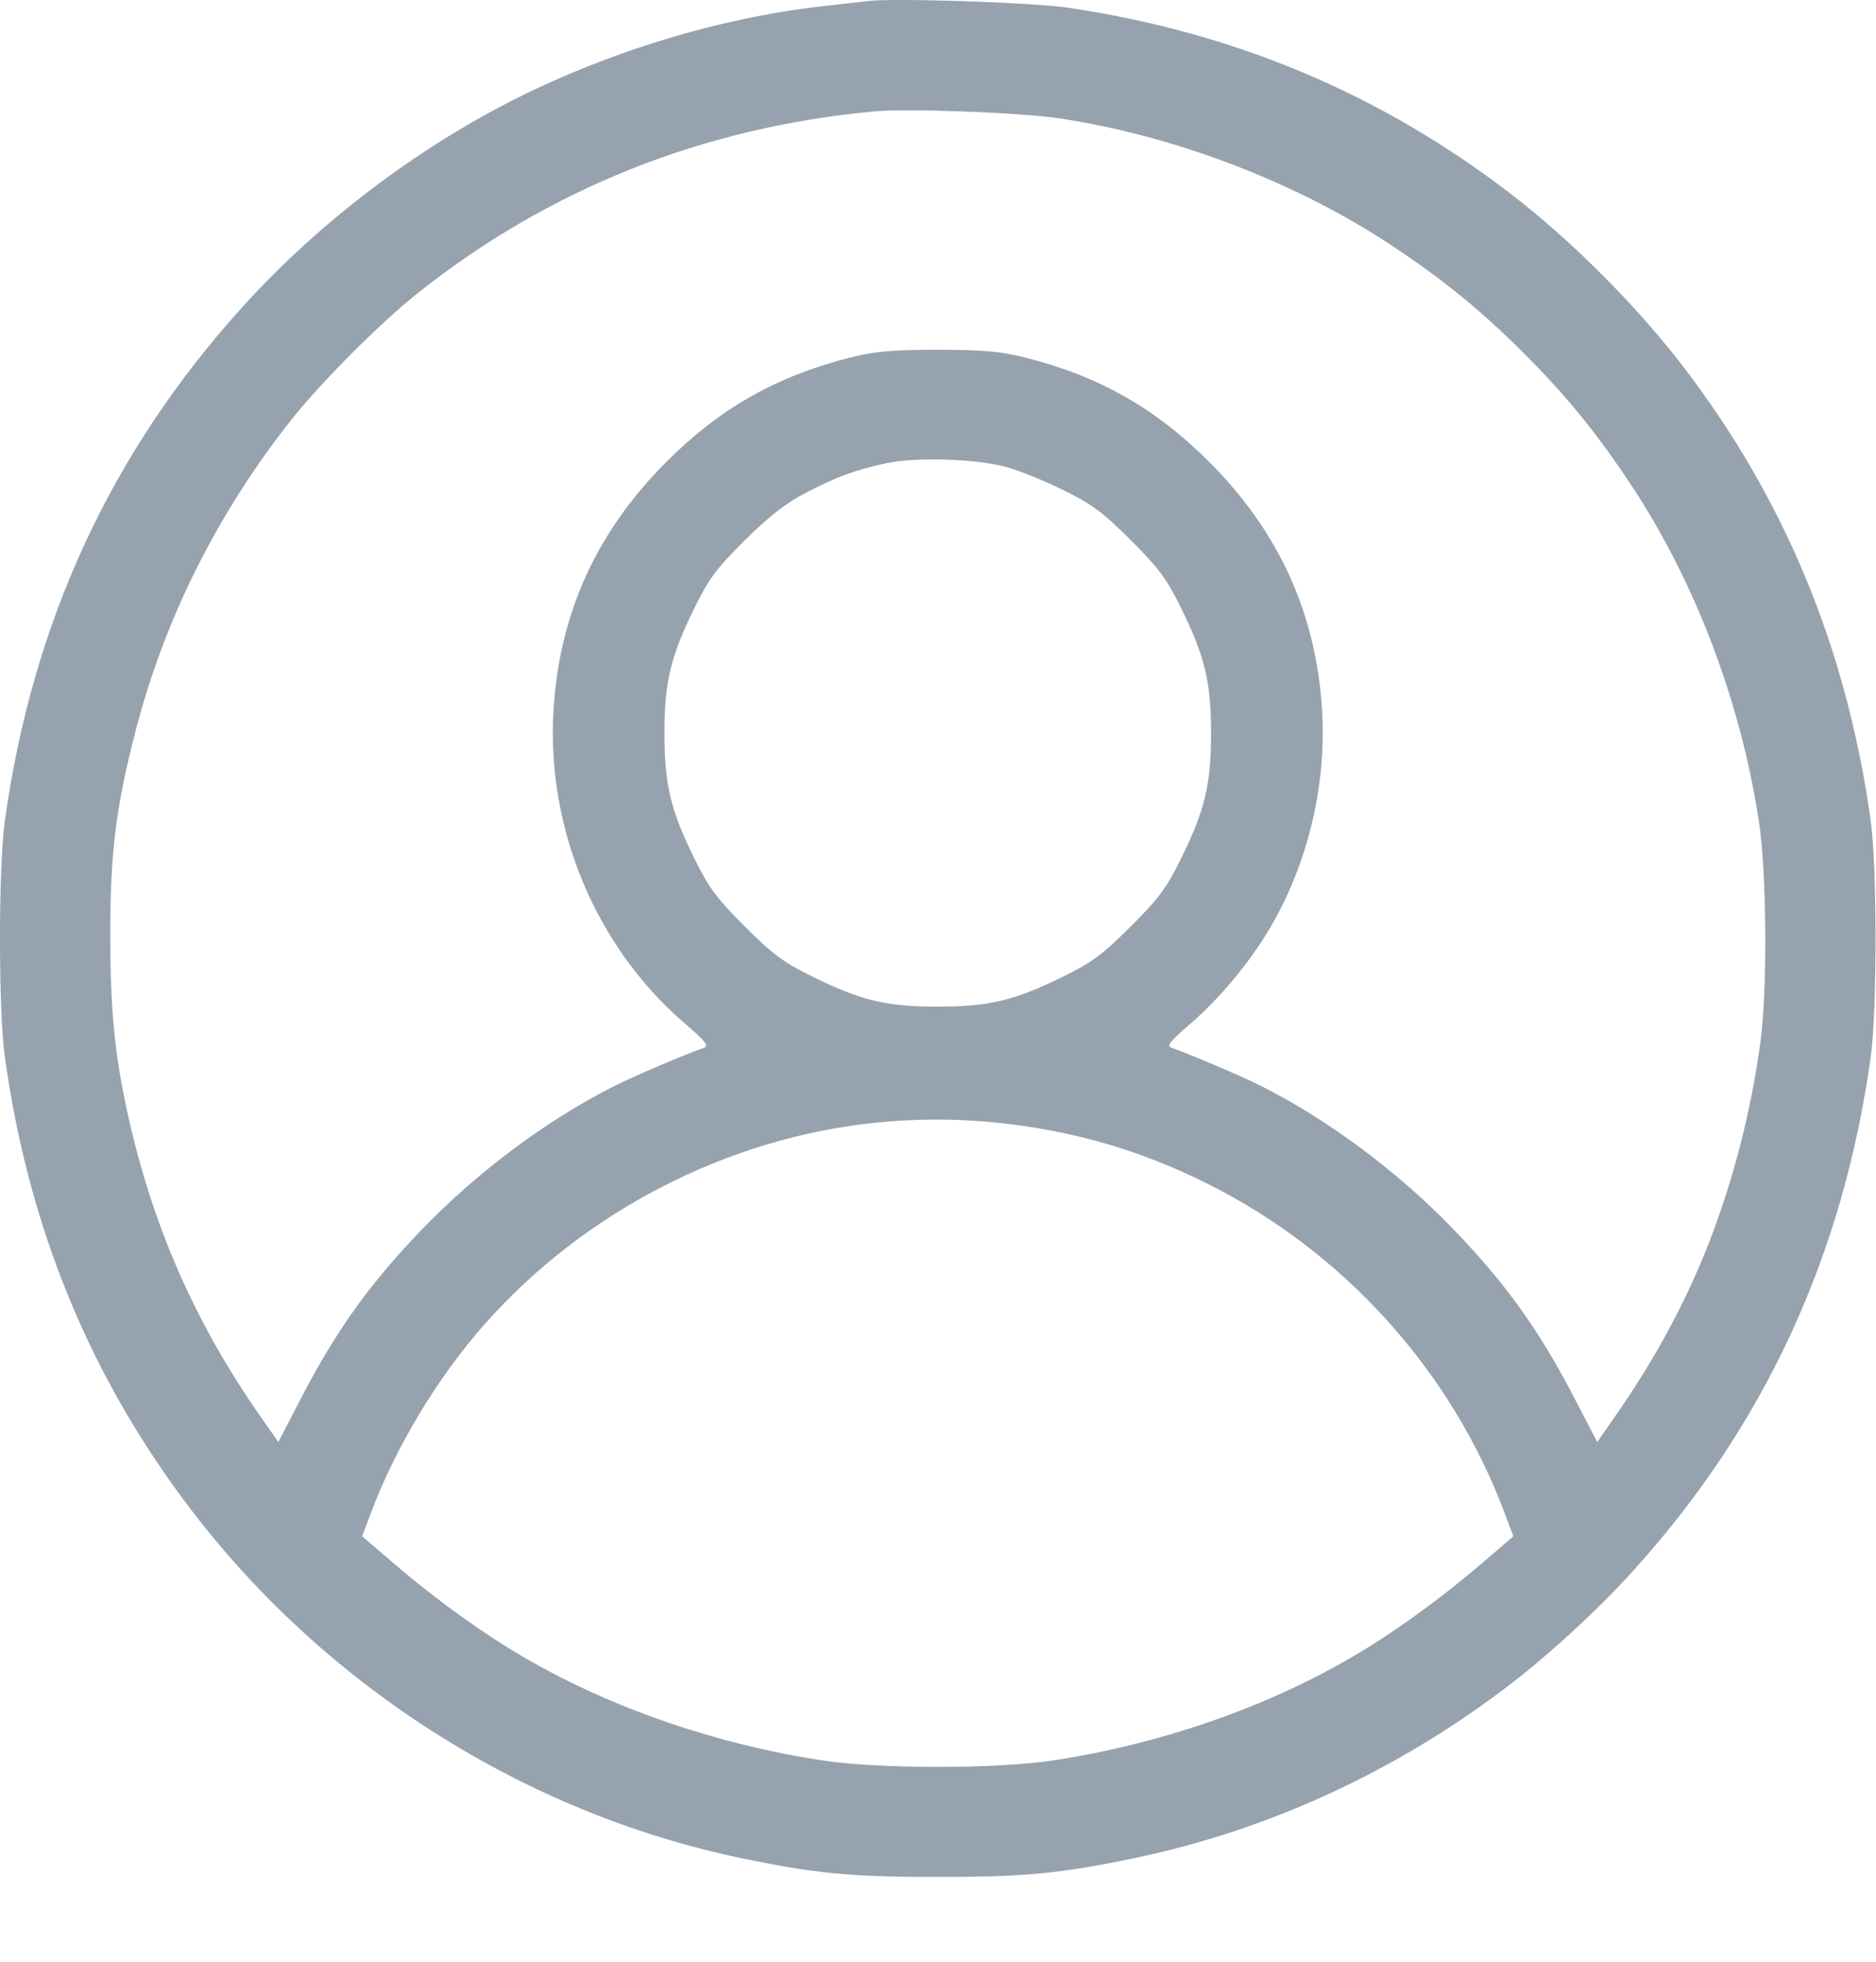 <svg width="22" height="23" viewBox="0 0 22 23" fill="none" xmlns="http://www.w3.org/2000/svg">
<path fill-rule="evenodd" clip-rule="evenodd" d="M10.179 0.012C10.096 0.022 9.844 0.05 9.619 0.076C8.433 0.212 7.14 0.605 6.025 1.169C4.864 1.756 3.727 2.623 2.852 3.589C1.303 5.297 0.379 7.295 0.056 9.631C-0.019 10.167 -0.019 11.85 0.056 12.386C0.335 14.402 1.061 16.162 2.258 17.723C3.844 19.791 6.172 21.26 8.694 21.786C9.565 21.967 9.976 22.006 10.997 22.006C12.018 22.006 12.43 21.967 13.3 21.786C14.885 21.456 16.394 20.758 17.712 19.747C18.177 19.39 18.744 18.868 19.142 18.428C20.691 16.72 21.615 14.722 21.939 12.386C22.013 11.85 22.013 10.167 21.939 9.631C21.66 7.614 20.933 5.855 19.736 4.294C19.19 3.582 18.424 2.815 17.712 2.269C16.184 1.097 14.473 0.379 12.525 0.09C12.114 0.029 10.495 -0.025 10.179 0.012ZM12.418 1.387C13.77 1.59 15.191 2.132 16.312 2.873C16.921 3.275 17.365 3.637 17.867 4.138C18.369 4.64 18.731 5.085 19.133 5.693C19.882 6.827 20.413 8.227 20.627 9.631C20.718 10.23 20.728 11.601 20.645 12.214C20.537 13.019 20.329 13.831 20.039 14.575C19.772 15.261 19.404 15.942 18.948 16.595L18.731 16.907L18.468 16.401C18.054 15.601 17.663 15.055 17.047 14.415C16.401 13.744 15.58 13.131 14.798 12.737C14.571 12.622 13.971 12.366 13.74 12.285C13.677 12.263 13.719 12.209 13.965 11.998C14.298 11.711 14.642 11.299 14.881 10.901C15.332 10.147 15.558 9.215 15.504 8.326C15.435 7.194 14.998 6.233 14.18 5.415C13.553 4.788 12.887 4.41 12.03 4.194C11.734 4.119 11.537 4.101 10.997 4.101C10.457 4.101 10.26 4.119 9.964 4.194C9.107 4.41 8.441 4.788 7.815 5.415C6.996 6.233 6.559 7.194 6.491 8.326C6.406 9.714 6.988 11.102 8.029 11.998C8.275 12.209 8.317 12.263 8.254 12.285C8.023 12.366 7.424 12.622 7.196 12.737C6.415 13.131 5.593 13.744 4.947 14.415C4.332 15.055 3.941 15.601 3.526 16.401L3.264 16.907L3.046 16.595C2.273 15.486 1.775 14.341 1.487 13.01C1.342 12.338 1.294 11.83 1.293 10.965C1.292 9.999 1.36 9.454 1.594 8.554C1.935 7.244 2.557 6.005 3.421 4.916C3.771 4.475 4.464 3.782 4.905 3.432C6.45 2.206 8.258 1.489 10.265 1.305C10.648 1.27 11.975 1.32 12.418 1.387ZM11.794 5.473C11.936 5.511 12.236 5.631 12.461 5.742C12.806 5.911 12.931 6.004 13.261 6.333C13.591 6.663 13.684 6.789 13.853 7.134C14.131 7.7 14.202 7.997 14.202 8.597C14.202 9.197 14.131 9.494 13.853 10.061C13.684 10.406 13.591 10.532 13.261 10.861C12.931 11.191 12.806 11.284 12.461 11.453C11.894 11.732 11.597 11.802 10.997 11.802C10.397 11.802 10.1 11.732 9.533 11.453C9.189 11.284 9.063 11.191 8.733 10.861C8.404 10.532 8.31 10.406 8.141 10.061C7.863 9.494 7.792 9.197 7.792 8.597C7.792 7.997 7.863 7.7 8.141 7.134C8.311 6.787 8.402 6.665 8.733 6.336C9.01 6.061 9.215 5.9 9.434 5.786C9.811 5.59 10.028 5.509 10.394 5.431C10.738 5.357 11.431 5.378 11.794 5.473ZM11.686 13.162C12.574 13.254 13.366 13.482 14.151 13.874C15.754 14.671 17.014 16.064 17.641 17.73L17.747 18.012L17.397 18.313C16.963 18.686 16.475 19.047 16.039 19.317C14.995 19.965 13.697 20.432 12.369 20.637C11.694 20.742 10.3 20.742 9.626 20.637C8.298 20.432 7 19.965 5.955 19.317C5.519 19.047 5.031 18.686 4.598 18.313L4.247 18.012L4.353 17.73C4.642 16.963 5.135 16.145 5.68 15.529C6.846 14.211 8.514 13.348 10.248 13.165C10.733 13.114 11.214 13.113 11.686 13.162Z" fill="#96A3AE"/>
</svg>
